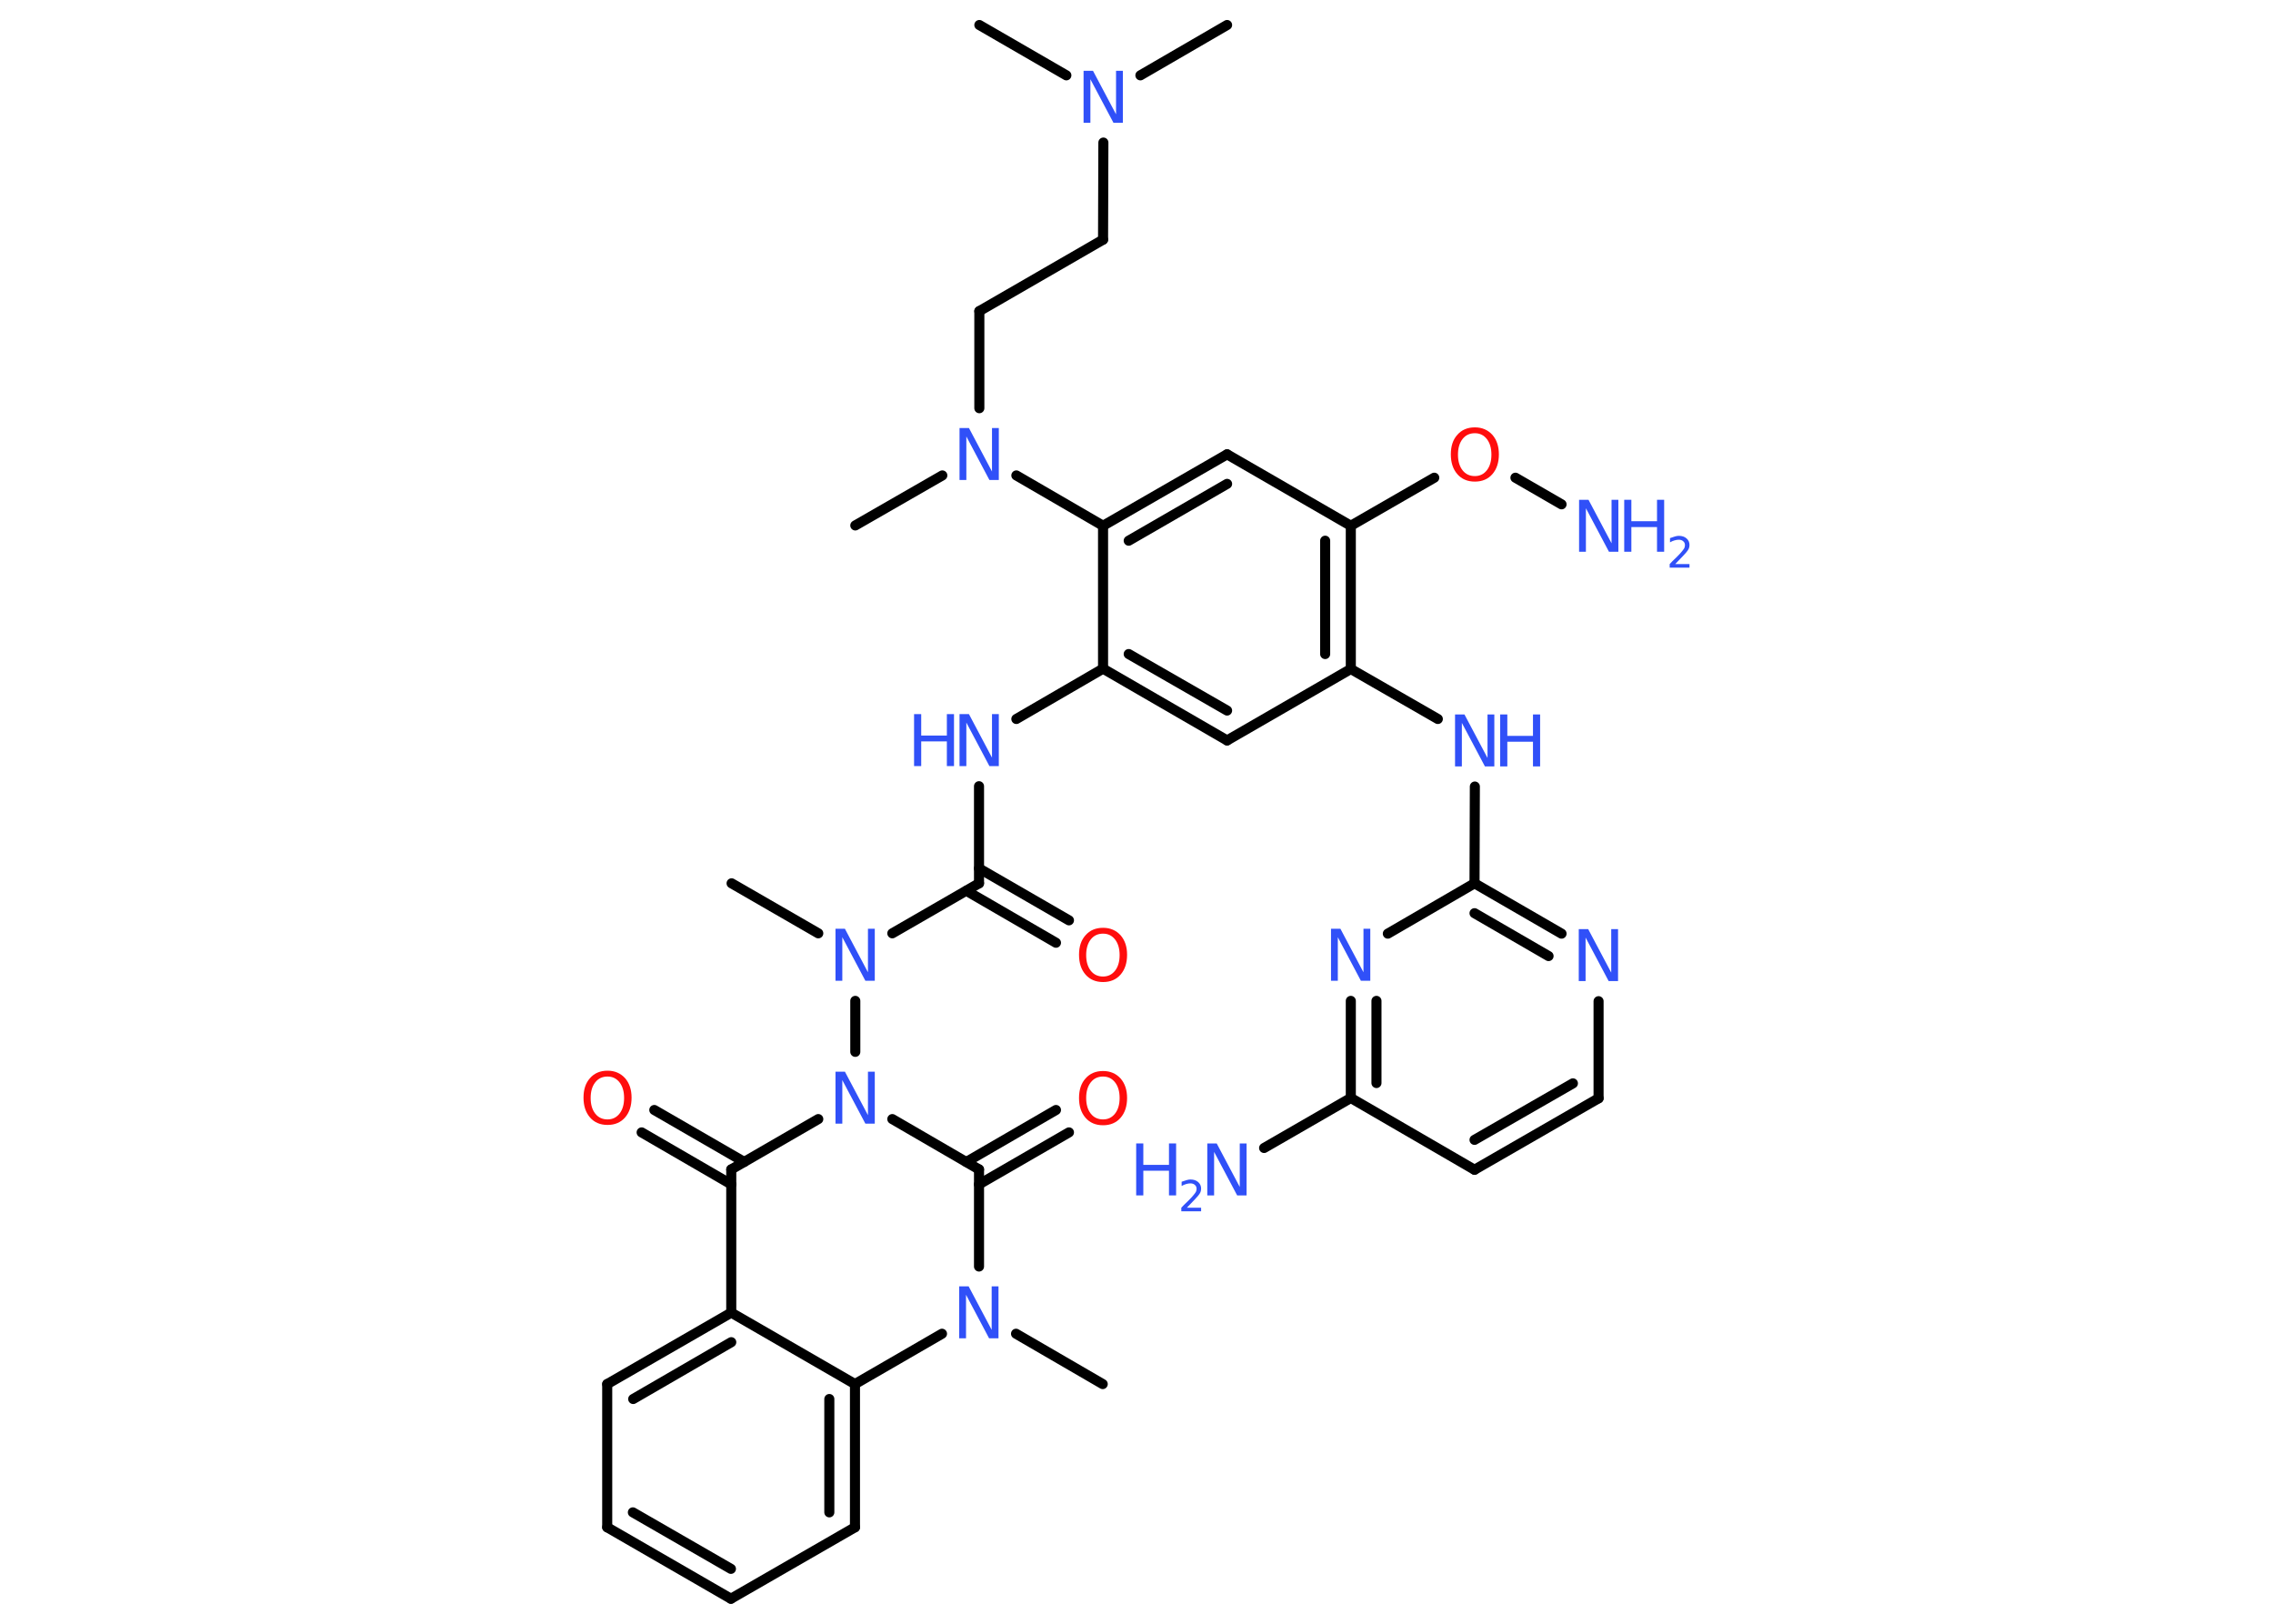<?xml version='1.0' encoding='UTF-8'?>
<!DOCTYPE svg PUBLIC "-//W3C//DTD SVG 1.1//EN" "http://www.w3.org/Graphics/SVG/1.1/DTD/svg11.dtd">
<svg version='1.2' xmlns='http://www.w3.org/2000/svg' xmlns:xlink='http://www.w3.org/1999/xlink' width='70.0mm' height='50.0mm' viewBox='0 0 70.0 50.0'>
  <desc>Generated by the Chemistry Development Kit (http://github.com/cdk)</desc>
  <g stroke-linecap='round' stroke-linejoin='round' stroke='#000000' stroke-width='.31' fill='#3050F8'>
    <rect x='.0' y='.0' width='70.0' height='50.0' fill='#FFFFFF' stroke='none'/>
    <g id='mol1' class='mol'>
      <line id='mol1bnd1' class='bond' x1='37.79' y1='.77' x2='35.12' y2='2.32'/>
      <line id='mol1bnd2' class='bond' x1='32.84' y1='2.32' x2='30.16' y2='.77'/>
      <line id='mol1bnd3' class='bond' x1='33.98' y1='4.39' x2='33.97' y2='7.38'/>
      <line id='mol1bnd4' class='bond' x1='33.97' y1='7.38' x2='30.16' y2='9.58'/>
      <line id='mol1bnd5' class='bond' x1='30.16' y1='9.58' x2='30.16' y2='12.57'/>
      <line id='mol1bnd6' class='bond' x1='29.02' y1='14.64' x2='26.34' y2='16.18'/>
      <line id='mol1bnd7' class='bond' x1='31.3' y1='14.64' x2='33.97' y2='16.19'/>
      <g id='mol1bnd8' class='bond'>
        <line x1='37.79' y1='13.99' x2='33.97' y2='16.19'/>
        <line x1='37.79' y1='14.9' x2='34.76' y2='16.65'/>
      </g>
      <line id='mol1bnd9' class='bond' x1='37.79' y1='13.99' x2='41.6' y2='16.19'/>
      <line id='mol1bnd10' class='bond' x1='41.6' y1='16.19' x2='44.17' y2='14.71'/>
      <line id='mol1bnd11' class='bond' x1='46.67' y1='14.71' x2='48.09' y2='15.53'/>
      <g id='mol1bnd12' class='bond'>
        <line x1='41.6' y1='20.6' x2='41.6' y2='16.19'/>
        <line x1='40.81' y1='20.14' x2='40.81' y2='16.65'/>
      </g>
      <line id='mol1bnd13' class='bond' x1='41.6' y1='20.6' x2='44.28' y2='22.14'/>
      <line id='mol1bnd14' class='bond' x1='45.42' y1='24.22' x2='45.41' y2='27.2'/>
      <g id='mol1bnd15' class='bond'>
        <line x1='48.09' y1='28.75' x2='45.41' y2='27.2'/>
        <line x1='47.69' y1='29.44' x2='45.41' y2='28.12'/>
      </g>
      <line id='mol1bnd16' class='bond' x1='49.23' y1='30.83' x2='49.23' y2='33.82'/>
      <g id='mol1bnd17' class='bond'>
        <line x1='45.41' y1='36.02' x2='49.23' y2='33.82'/>
        <line x1='45.41' y1='35.1' x2='48.44' y2='33.36'/>
      </g>
      <line id='mol1bnd18' class='bond' x1='45.41' y1='36.02' x2='41.6' y2='33.81'/>
      <line id='mol1bnd19' class='bond' x1='41.6' y1='33.81' x2='38.93' y2='35.35'/>
      <g id='mol1bnd20' class='bond'>
        <line x1='41.6' y1='30.82' x2='41.6' y2='33.81'/>
        <line x1='42.39' y1='30.82' x2='42.39' y2='33.35'/>
      </g>
      <line id='mol1bnd21' class='bond' x1='45.41' y1='27.2' x2='42.74' y2='28.75'/>
      <line id='mol1bnd22' class='bond' x1='41.6' y1='20.6' x2='37.79' y2='22.8'/>
      <g id='mol1bnd23' class='bond'>
        <line x1='33.97' y1='20.59' x2='37.79' y2='22.8'/>
        <line x1='34.76' y1='20.14' x2='37.79' y2='21.88'/>
      </g>
      <line id='mol1bnd24' class='bond' x1='33.97' y1='16.19' x2='33.97' y2='20.59'/>
      <line id='mol1bnd25' class='bond' x1='33.97' y1='20.59' x2='31.3' y2='22.14'/>
      <line id='mol1bnd26' class='bond' x1='30.15' y1='24.21' x2='30.15' y2='27.2'/>
      <g id='mol1bnd27' class='bond'>
        <line x1='30.15' y1='26.74' x2='32.92' y2='28.34'/>
        <line x1='29.76' y1='27.43' x2='32.52' y2='29.03'/>
      </g>
      <line id='mol1bnd28' class='bond' x1='30.15' y1='27.2' x2='27.48' y2='28.74'/>
      <line id='mol1bnd29' class='bond' x1='25.2' y1='28.74' x2='22.53' y2='27.2'/>
      <line id='mol1bnd30' class='bond' x1='26.34' y1='30.82' x2='26.34' y2='32.39'/>
      <line id='mol1bnd31' class='bond' x1='25.2' y1='34.46' x2='22.52' y2='36.01'/>
      <g id='mol1bnd32' class='bond'>
        <line x1='22.52' y1='36.47' x2='19.76' y2='34.87'/>
        <line x1='22.92' y1='35.78' x2='20.15' y2='34.18'/>
      </g>
      <line id='mol1bnd33' class='bond' x1='22.52' y1='36.01' x2='22.52' y2='40.42'/>
      <g id='mol1bnd34' class='bond'>
        <line x1='22.52' y1='40.42' x2='18.7' y2='42.62'/>
        <line x1='22.52' y1='41.33' x2='19.5' y2='43.08'/>
      </g>
      <line id='mol1bnd35' class='bond' x1='18.7' y1='42.62' x2='18.7' y2='47.03'/>
      <g id='mol1bnd36' class='bond'>
        <line x1='18.7' y1='47.03' x2='22.51' y2='49.23'/>
        <line x1='19.49' y1='46.57' x2='22.51' y2='48.31'/>
      </g>
      <line id='mol1bnd37' class='bond' x1='22.51' y1='49.23' x2='26.33' y2='47.03'/>
      <g id='mol1bnd38' class='bond'>
        <line x1='26.33' y1='47.03' x2='26.33' y2='42.62'/>
        <line x1='25.54' y1='46.57' x2='25.54' y2='43.08'/>
      </g>
      <line id='mol1bnd39' class='bond' x1='22.52' y1='40.42' x2='26.33' y2='42.62'/>
      <line id='mol1bnd40' class='bond' x1='26.33' y1='42.62' x2='29.01' y2='41.07'/>
      <line id='mol1bnd41' class='bond' x1='31.29' y1='41.07' x2='33.96' y2='42.62'/>
      <line id='mol1bnd42' class='bond' x1='30.15' y1='39.0' x2='30.15' y2='36.01'/>
      <line id='mol1bnd43' class='bond' x1='27.48' y1='34.46' x2='30.15' y2='36.01'/>
      <g id='mol1bnd44' class='bond'>
        <line x1='29.76' y1='35.78' x2='32.52' y2='34.18'/>
        <line x1='30.15' y1='36.47' x2='32.92' y2='34.87'/>
      </g>
      <path id='mol1atm2' class='atom' d='M33.37 2.18h.29l.71 1.34v-1.34h.21v1.6h-.29l-.71 -1.34v1.34h-.21v-1.6z' stroke='none'/>
      <path id='mol1atm6' class='atom' d='M29.55 13.18h.29l.71 1.34v-1.34h.21v1.6h-.29l-.71 -1.34v1.34h-.21v-1.6z' stroke='none'/>
      <path id='mol1atm11' class='atom' d='M45.42 13.34q-.24 .0 -.38 .18q-.14 .18 -.14 .48q.0 .3 .14 .48q.14 .18 .38 .18q.23 .0 .37 -.18q.14 -.18 .14 -.48q.0 -.3 -.14 -.48q-.14 -.18 -.37 -.18zM45.42 13.16q.33 .0 .54 .23q.2 .23 .2 .6q.0 .38 -.2 .61q-.2 .23 -.54 .23q-.34 .0 -.54 -.23q-.2 -.23 -.2 -.61q.0 -.38 .2 -.6q.2 -.23 .54 -.23z' stroke='none' fill='#FF0D0D'/>
      <g id='mol1atm12' class='atom'>
        <path d='M48.63 15.39h.29l.71 1.34v-1.34h.21v1.6h-.29l-.71 -1.34v1.34h-.21v-1.6z' stroke='none'/>
        <path d='M50.02 15.39h.22v.66h.79v-.66h.22v1.6h-.22v-.76h-.79v.76h-.22v-1.6z' stroke='none'/>
        <path d='M51.58 17.37h.45v.11h-.61v-.11q.07 -.08 .2 -.2q.13 -.13 .16 -.17q.06 -.07 .09 -.12q.02 -.05 .02 -.09q.0 -.08 -.05 -.12q-.05 -.05 -.14 -.05q-.06 .0 -.13 .02q-.07 .02 -.14 .06v-.13q.08 -.03 .15 -.05q.07 -.02 .12 -.02q.15 .0 .24 .08q.09 .08 .09 .2q.0 .06 -.02 .11q-.02 .05 -.08 .12q-.02 .02 -.1 .11q-.09 .09 -.24 .25z' stroke='none'/>
      </g>
      <g id='mol1atm14' class='atom'>
        <path d='M44.81 22.0h.29l.71 1.34v-1.34h.21v1.6h-.29l-.71 -1.34v1.34h-.21v-1.6z' stroke='none'/>
        <path d='M46.2 22.0h.22v.66h.79v-.66h.22v1.6h-.22v-.76h-.79v.76h-.22v-1.6z' stroke='none'/>
      </g>
      <path id='mol1atm16' class='atom' d='M48.62 28.61h.29l.71 1.34v-1.34h.21v1.6h-.29l-.71 -1.34v1.34h-.21v-1.6z' stroke='none'/>
      <g id='mol1atm20' class='atom'>
        <path d='M37.18 35.21h.29l.71 1.34v-1.34h.21v1.6h-.29l-.71 -1.34v1.34h-.21v-1.6z' stroke='none'/>
        <path d='M34.99 35.21h.22v.66h.79v-.66h.22v1.6h-.22v-.76h-.79v.76h-.22v-1.6z' stroke='none'/>
        <path d='M36.54 37.19h.45v.11h-.61v-.11q.07 -.08 .2 -.2q.13 -.13 .16 -.17q.06 -.07 .09 -.12q.02 -.05 .02 -.09q.0 -.08 -.05 -.12q-.05 -.05 -.14 -.05q-.06 .0 -.13 .02q-.07 .02 -.14 .06v-.13q.08 -.03 .15 -.05q.07 -.02 .12 -.02q.15 .0 .24 .08q.09 .08 .09 .2q.0 .06 -.02 .11q-.02 .05 -.08 .12q-.02 .02 -.1 .11q-.09 .09 -.24 .25z' stroke='none'/>
      </g>
      <path id='mol1atm21' class='atom' d='M40.99 28.6h.29l.71 1.34v-1.34h.21v1.6h-.29l-.71 -1.34v1.34h-.21v-1.6z' stroke='none'/>
      <g id='mol1atm24' class='atom'>
        <path d='M29.55 21.99h.29l.71 1.34v-1.34h.21v1.6h-.29l-.71 -1.34v1.34h-.21v-1.6z' stroke='none'/>
        <path d='M28.15 21.99h.22v.66h.79v-.66h.22v1.6h-.22v-.76h-.79v.76h-.22v-1.6z' stroke='none'/>
      </g>
      <path id='mol1atm26' class='atom' d='M33.97 28.75q-.24 .0 -.38 .18q-.14 .18 -.14 .48q.0 .3 .14 .48q.14 .18 .38 .18q.23 .0 .37 -.18q.14 -.18 .14 -.48q.0 -.3 -.14 -.48q-.14 -.18 -.37 -.18zM33.97 28.57q.33 .0 .54 .23q.2 .23 .2 .6q.0 .38 -.2 .61q-.2 .23 -.54 .23q-.34 .0 -.54 -.23q-.2 -.23 -.2 -.61q.0 -.38 .2 -.6q.2 -.23 .54 -.23z' stroke='none' fill='#FF0D0D'/>
      <path id='mol1atm27' class='atom' d='M25.73 28.6h.29l.71 1.34v-1.34h.21v1.6h-.29l-.71 -1.34v1.34h-.21v-1.6z' stroke='none'/>
      <path id='mol1atm29' class='atom' d='M25.73 33.0h.29l.71 1.34v-1.34h.21v1.6h-.29l-.71 -1.34v1.34h-.21v-1.6z' stroke='none'/>
      <path id='mol1atm31' class='atom' d='M18.71 33.15q-.24 .0 -.38 .18q-.14 .18 -.14 .48q.0 .3 .14 .48q.14 .18 .38 .18q.23 .0 .37 -.18q.14 -.18 .14 -.48q.0 -.3 -.14 -.48q-.14 -.18 -.37 -.18zM18.71 32.97q.33 .0 .54 .23q.2 .23 .2 .6q.0 .38 -.2 .61q-.2 .23 -.54 .23q-.34 .0 -.54 -.23q-.2 -.23 -.2 -.61q.0 -.38 .2 -.6q.2 -.23 .54 -.23z' stroke='none' fill='#FF0D0D'/>
      <path id='mol1atm38' class='atom' d='M29.54 39.61h.29l.71 1.34v-1.34h.21v1.6h-.29l-.71 -1.34v1.34h-.21v-1.6z' stroke='none'/>
      <path id='mol1atm41' class='atom' d='M33.97 33.15q-.24 .0 -.38 .18q-.14 .18 -.14 .48q.0 .3 .14 .48q.14 .18 .38 .18q.23 .0 .37 -.18q.14 -.18 .14 -.48q.0 -.3 -.14 -.48q-.14 -.18 -.37 -.18zM33.97 32.98q.33 .0 .54 .23q.2 .23 .2 .6q.0 .38 -.2 .61q-.2 .23 -.54 .23q-.34 .0 -.54 -.23q-.2 -.23 -.2 -.61q.0 -.38 .2 -.6q.2 -.23 .54 -.23z' stroke='none' fill='#FF0D0D'/>
    </g>
  </g>
</svg>
